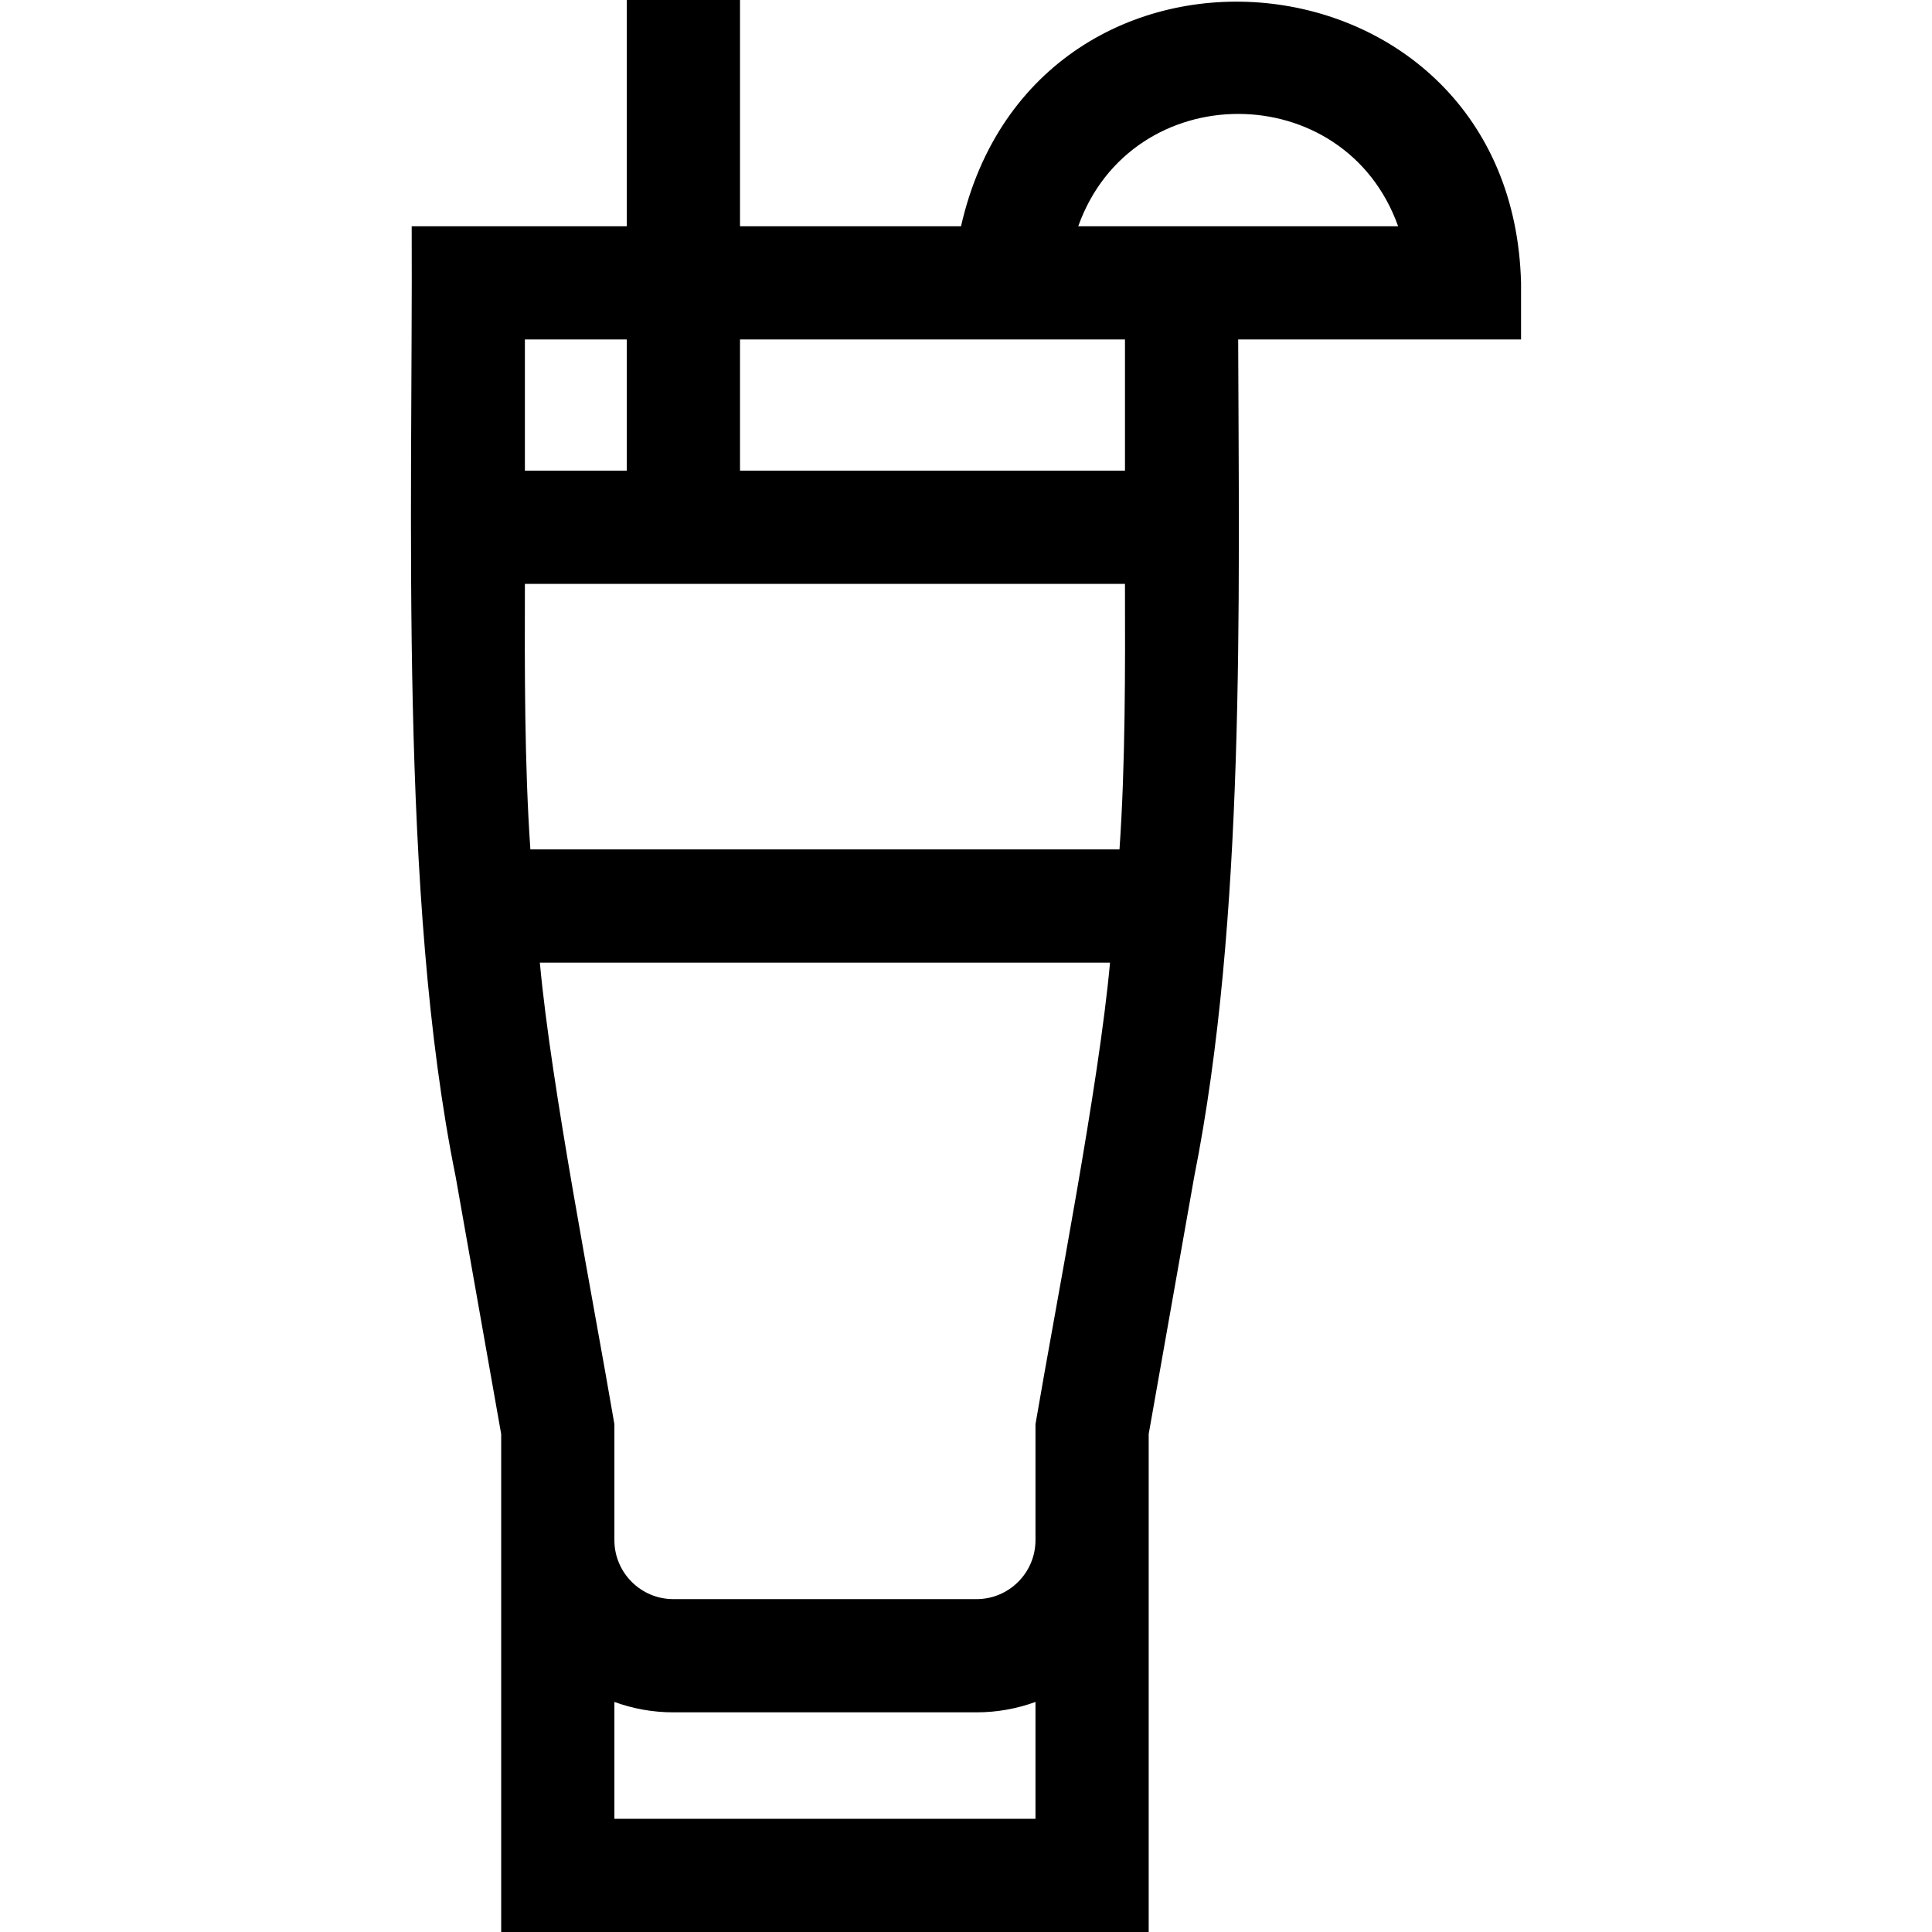 <svg id="Layer_1" enable-background="new 0 0 511.985 511.985" height="512" viewBox="0 0 511.985 511.985" width="512" xmlns="http://www.w3.org/2000/svg"><path d="m403.082 74.96c-2.314-90.42-128.591-102.291-148.411-15h-58.567v-59.96h-30v59.96h-57.004c.316 76.182-3.431 177.655 11.653 251.887-.001 0 12.062 68.187 12.062 68.187v131.951h171.59v-131.951l12.064-68.187c13.6-68.311 11.862-152.048 11.651-221.887h74.961v-15zm-104.961 15v34.774h-102.018v-34.774zm-1.453 135.137h-156.116c-1.565-22.477-1.516-47.731-1.453-70.362h159.021c.063 22.674.113 47.843-1.452 70.362zm-130.565-135.137v34.774h-27.004v-34.774zm-3.288 392.025v-30.969c4.877 1.783 10.14 2.757 15.627 2.757h80.336c5.487 0 10.75-.974 15.627-2.757v30.969zm95.963-58.212h-80.336c-8.617 0-15.627-7.01-15.627-15.627v-30.745c-5.644-33.091-16.762-89.491-19.753-122.304h151.097c-2.947 32.545-14.155 89.494-19.754 122.303v30.745c0 8.618-7.01 15.628-15.627 15.628zm26.958-363.813c14.175-39.708 70.615-39.684 84.772 0z"/></svg>